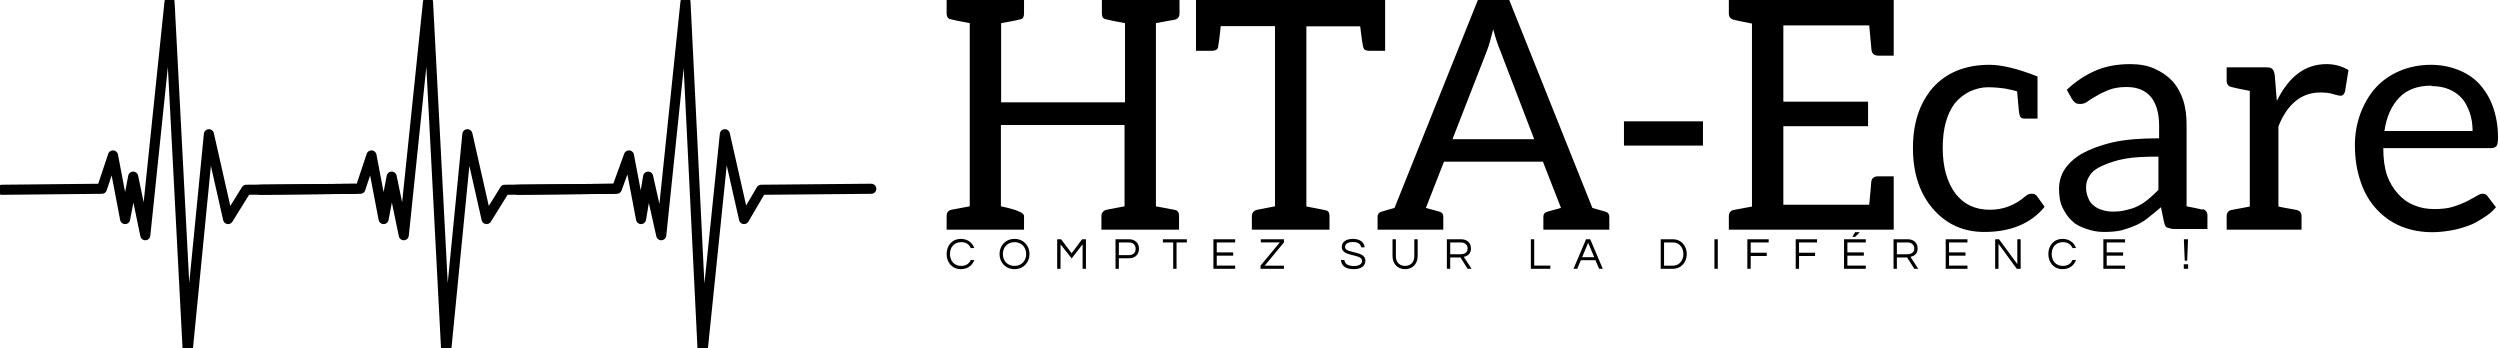 <svg data-v-423bf9ae="" xmlns="http://www.w3.org/2000/svg" viewBox="0 0 646 90" class="iconLeftSlogan"><!----><!----><!----><g data-v-423bf9ae="" id="5f3f54c9-8e3c-4e5f-8815-88907cf5069d" fill="#000000" transform="matrix(5.917,0,0,5.917,241.887,-22.426)"><path d="M10.42 4.65C10.56 4.62 10.63 4.52 10.63 4.38L10.63 3.79L7.24 3.79L7.24 4.38C7.24 4.52 7.29 4.61 7.41 4.63C7.52 4.66 7.80 4.72 8.25 4.80L8.25 8.26L2.84 8.26L2.84 4.80C3.32 4.72 3.60 4.66 3.70 4.63C3.79 4.61 3.84 4.52 3.84 4.38L3.84 3.79L0.46 3.79L0.46 4.38C0.46 4.52 0.52 4.61 0.63 4.63C0.74 4.66 1.02 4.72 1.47 4.80L1.47 12.80L0.67 12.95C0.53 12.98 0.46 13.08 0.46 13.22L0.46 13.82L3.84 13.82L3.84 13.22C3.84 13.08 3.50 12.94 2.83 12.80L2.83 9.25L8.23 9.25L8.23 12.80L7.45 12.95C7.31 12.98 7.22 13.08 7.22 13.22L7.22 13.82L10.61 13.82L10.61 13.22C10.61 13.08 10.56 12.99 10.44 12.96C10.33 12.94 10.05 12.88 9.60 12.80L9.60 4.80ZM19.39 3.79L18.91 3.79L11.35 3.79L11.35 6.01L12.03 6.01C12.19 6.01 12.28 5.96 12.31 5.87C12.33 5.77 12.38 5.46 12.43 4.93L14.80 4.93L14.80 12.80C14.43 12.87 14.18 12.92 14.03 12.95C13.87 12.98 13.79 13.09 13.79 13.23L13.79 13.82L17.18 13.82L17.18 13.23C17.18 13.09 17.14 13.01 17.04 12.98C16.94 12.95 16.70 12.91 16.34 12.84C16.23 12.81 16.17 12.81 16.17 12.81L16.17 4.94L18.52 4.94C18.58 5.47 18.63 5.77 18.66 5.87C18.69 5.96 18.76 6.01 18.93 6.01L19.61 6.01L19.61 3.79ZM29.22 13.03L28.66 12.87L25.03 3.79L23.66 3.79L20.02 12.87L19.46 13.03C19.35 13.06 19.28 13.13 19.28 13.26L19.28 13.82L22.15 13.82L22.15 13.26C22.15 13.13 22.09 13.06 21.97 13.03L21.39 12.87L22.18 10.85L26.50 10.85L27.29 12.87L26.71 13.03C26.59 13.06 26.52 13.13 26.52 13.26L26.52 13.82L29.40 13.82L29.40 13.26C29.40 13.13 29.33 13.06 29.22 13.03ZM22.55 9.87L24.05 6.02C24.14 5.80 24.22 5.49 24.33 5.07C24.43 5.45 24.53 5.75 24.64 6.01L26.12 9.87ZM30.04 9.09L30.04 10.15L33.49 10.15L33.49 9.09ZM34.62 3.79L34.62 4.38C34.62 4.52 34.69 4.62 34.83 4.65C34.92 4.68 35.18 4.73 35.63 4.82L35.63 12.81L34.83 12.96C34.69 12.99 34.62 13.09 34.62 13.23L34.62 13.82L41.82 13.82L41.82 11.49L41.15 11.49C40.98 11.49 40.87 11.55 40.84 11.72C40.84 11.76 40.81 12.11 40.75 12.73L37.00 12.73L37.00 9.30L40.70 9.30L40.70 8.23L37.00 8.23L37.00 4.90L40.75 4.90C40.81 5.57 40.85 5.94 40.85 5.98C40.88 6.15 40.98 6.22 41.15 6.22L41.82 6.22L41.82 3.79ZM48.41 12.82L48.08 12.36C48.02 12.28 47.95 12.25 47.85 12.25C47.75 12.25 47.66 12.28 47.57 12.36C47.12 12.75 46.61 12.95 46.02 12.95C45.37 12.95 44.88 12.71 44.52 12.25C44.16 11.77 43.96 11.10 43.96 10.26C43.96 9.42 44.13 8.78 44.49 8.30C44.67 8.08 44.90 7.90 45.15 7.78C45.40 7.67 45.67 7.60 45.92 7.60C46.17 7.60 46.42 7.62 46.70 7.66C46.82 7.69 46.98 7.71 47.21 7.78C47.21 7.80 47.22 7.94 47.25 8.25C47.28 8.55 47.29 8.72 47.31 8.78C47.33 8.92 47.40 8.97 47.54 8.97L48.10 8.97L48.10 7.13C47.24 6.79 46.54 6.62 46.00 6.62C44.95 6.62 44.11 6.96 43.51 7.64C42.94 8.32 42.66 9.17 42.66 10.26C42.66 11.38 42.97 12.28 43.57 12.95C44.14 13.59 44.87 13.92 45.78 13.92C46.93 13.92 47.82 13.55 48.41 12.82ZM55.31 12.95C55.23 12.92 54.81 12.84 54.61 12.80L54.61 9.25C54.61 8.86 54.57 8.50 54.46 8.16C54.35 7.83 54.19 7.55 53.98 7.32C53.77 7.10 53.52 6.93 53.21 6.79C52.91 6.65 52.54 6.59 52.15 6.59C51.59 6.59 51.09 6.68 50.64 6.87C50.19 7.07 49.77 7.34 49.38 7.71L49.60 8.11C49.63 8.16 49.69 8.23 49.74 8.27C49.80 8.32 49.88 8.33 49.97 8.33C50.08 8.33 50.18 8.30 50.29 8.22C50.40 8.13 50.54 8.06 50.69 7.97C50.85 7.87 51.02 7.80 51.23 7.71C51.44 7.63 51.69 7.59 52.00 7.59C52.46 7.59 52.81 7.74 53.05 8.02C53.28 8.30 53.41 8.72 53.41 9.28L53.41 9.83C52.60 9.83 51.93 9.88 51.37 10.01C50.81 10.14 50.36 10.32 50.02 10.51C49.69 10.71 49.42 10.96 49.27 11.21C49.11 11.47 49.04 11.75 49.04 12.03C49.04 12.35 49.08 12.63 49.20 12.87C49.31 13.10 49.45 13.30 49.62 13.45C49.78 13.61 50.01 13.71 50.25 13.79C50.48 13.87 50.72 13.92 51.00 13.92C51.28 13.92 51.53 13.90 51.76 13.85C51.98 13.79 52.18 13.72 52.37 13.64C52.57 13.55 52.77 13.44 52.93 13.30C53.10 13.16 53.30 13.01 53.49 12.84L53.63 13.51C53.66 13.62 53.69 13.71 53.77 13.73C53.86 13.76 53.96 13.79 54.07 13.79L54.52 13.79L54.61 13.79L55.52 13.79L55.52 13.19C55.52 13.06 55.44 12.95 55.31 12.92ZM53.38 12.08C53.24 12.22 53.10 12.36 52.96 12.47C52.82 12.59 52.67 12.70 52.50 12.78C52.33 12.87 52.16 12.92 51.98 12.96C51.80 13.01 51.62 13.03 51.39 13.03C51.23 13.03 51.07 13.01 50.93 12.96C50.79 12.92 50.68 12.87 50.57 12.78C50.46 12.70 50.37 12.59 50.32 12.45C50.26 12.31 50.22 12.17 50.22 11.97C50.22 11.77 50.27 11.61 50.39 11.44C50.50 11.27 50.69 11.13 50.95 11.02C51.20 10.91 51.53 10.79 51.93 10.72C52.32 10.65 52.81 10.63 53.38 10.63ZM58.55 8.18L58.46 7.07C58.44 6.94 58.41 6.86 58.35 6.80C58.30 6.75 58.23 6.73 58.09 6.73L57.37 6.73L56.36 6.73L56.36 7.32C56.36 7.46 56.43 7.56 56.57 7.59C56.66 7.62 56.92 7.67 57.37 7.76L57.37 12.81L56.57 12.96C56.43 12.99 56.36 13.09 56.36 13.23L56.36 13.82L59.63 13.82L59.63 13.23C59.63 13.09 59.56 12.99 59.42 12.96C59.00 12.88 58.73 12.84 58.62 12.81L58.62 9.31C59.01 8.33 59.63 7.83 60.44 7.83C60.69 7.83 60.87 7.85 61.01 7.90C61.15 7.94 61.26 7.97 61.35 7.97C61.43 7.97 61.50 7.90 61.53 7.78L61.68 6.85C61.40 6.68 61.08 6.59 60.72 6.59C59.79 6.59 59.08 7.13 58.56 8.18ZM65.30 6.62C64.79 6.62 64.33 6.71 63.91 6.89C63.49 7.07 63.14 7.32 62.86 7.63C62.58 7.94 62.36 8.33 62.20 8.75C62.05 9.17 61.96 9.62 61.96 10.12C61.96 10.74 62.05 11.27 62.22 11.75C62.38 12.22 62.61 12.61 62.92 12.94C63.22 13.26 63.57 13.51 63.99 13.68C64.41 13.85 64.86 13.93 65.35 13.93C65.60 13.93 65.87 13.90 66.12 13.86C66.37 13.82 66.63 13.75 66.88 13.66C67.13 13.58 67.34 13.45 67.56 13.31C67.79 13.17 67.97 13.03 68.12 12.84L67.77 12.38C67.72 12.29 67.65 12.25 67.54 12.25C67.45 12.25 67.37 12.29 67.26 12.36C67.14 12.43 67.00 12.50 66.84 12.59C66.67 12.67 66.47 12.75 66.25 12.82C66.02 12.89 65.74 12.92 65.44 12.92C65.10 12.92 64.82 12.87 64.54 12.75C64.26 12.64 64.04 12.47 63.84 12.25C63.64 12.03 63.48 11.77 63.36 11.44C63.25 11.10 63.20 10.71 63.20 10.26L67.90 10.26C68.01 10.26 68.11 10.22 68.15 10.16C68.19 10.11 68.21 9.97 68.21 9.77C68.21 9.27 68.12 8.82 67.98 8.43C67.84 8.04 67.62 7.70 67.37 7.43C67.12 7.17 66.81 6.97 66.44 6.83C66.08 6.69 65.69 6.62 65.27 6.62ZM65.30 7.55C65.58 7.55 65.84 7.59 66.07 7.69C66.29 7.78 66.49 7.92 66.64 8.09C66.79 8.26 66.89 8.48 66.98 8.72C67.06 8.96 67.10 9.23 67.10 9.51L63.25 9.51C63.34 8.89 63.56 8.40 63.90 8.05C64.23 7.70 64.71 7.53 65.31 7.53Z"></path></g><defs data-v-423bf9ae=""><linearGradient data-v-423bf9ae="" gradientTransform="rotate(25)" id="9a11b310-3237-42d7-a5a2-f61c1e1e83f4" x1="0%" y1="0%" x2="100%" y2="0%"><stop data-v-423bf9ae="" offset="0%" style="stop-color: rgb(0, 118, 221); stop-opacity: 1;"></stop><stop data-v-423bf9ae="" offset="100%" style="stop-color: rgb(230, 0, 233); stop-opacity: 1;"></stop></linearGradient></defs><g data-v-423bf9ae="" id="96a28cdc-8587-46f6-8fed-5e3129f96872" transform="matrix(2.609,0,0,2.609,-17.243,-81.674)" stroke="none" fill="url(#9a11b310-3237-42d7-a5a2-f61c1e1e83f4)"><style>.st0{fill:none;stroke:#000;stroke-linecap:round;stroke-linejoin:round;stroke-miterlimit:10}</style><path class="st0" d="M41.8 50l-10.8.1-1.8 2.9-1.9-8.4L25.2 66l-1.8-34.5L21 54.6l-1.2-5.8L19 53l-1.2-6.3-1.1 3.3-9.9.1"></path><path class="st0" d="M67.4 50l-10.8.1-1.8 2.9-1.9-8.4L50.8 66 49 31.5l-2.4 23.1-1.2-5.8-.8 4.2-1.2-6.3-1.1 3.3-9.9.1"></path><path class="st0" d="M92.9 50l-10.9.1-1.7 2.9-1.9-8.4L76.2 66l-1.7-34.5-2.4 23.1-1.3-5.8-.7 4.2-1.2-6.3-1.2 3.3-9.8.1"></path></g><!----><g data-v-423bf9ae="" id="a68517a9-b5f9-4248-b333-d4b8997aca25" fill="#000000" transform="matrix(0.824,0,0,0.824,244.156,60)"><path d="M5.11 10.57C2.86 10.57 1.60 8.93 1.60 6.85C1.60 4.76 2.86 3.12 5.11 3.12C6.64 3.12 7.64 3.85 8.12 4.98L9.23 4.98C8.64 3.29 7.13 2.10 5.03 2.10C2.24 2.10 0.55 4.21 0.55 6.85C0.55 9.48 2.24 11.59 5.03 11.59C7.13 11.59 8.64 10.40 9.23 8.71L8.12 8.71C7.64 9.84 6.64 10.57 5.11 10.57ZM21.84 2.10C19.03 2.10 17.14 4.21 17.14 6.85C17.14 9.48 19.03 11.59 21.84 11.59C24.65 11.59 26.54 9.48 26.54 6.85C26.54 4.21 24.65 2.10 21.84 2.10ZM21.84 10.57C19.59 10.57 18.19 8.93 18.19 6.85C18.19 4.76 19.59 3.12 21.84 3.12C24.09 3.12 25.49 4.76 25.49 6.85C25.49 8.93 24.09 10.57 21.84 10.57ZM43.02 2.21L39.76 6.61L36.44 2.21L35.22 2.21L35.22 11.48L36.27 11.48L36.27 3.81L39.76 8.22L43.19 3.81L43.19 11.48L44.24 11.48L44.24 2.21ZM54.56 8.18L57.68 8.18C59.65 8.18 60.87 7.03 60.87 5.19C60.87 3.37 59.65 2.21 57.68 2.21L53.51 2.21L53.51 11.48L54.56 11.48ZM57.61 3.21C59.07 3.21 59.82 3.96 59.82 5.19C59.82 6.44 59.07 7.20 57.61 7.20L54.56 7.20L54.56 3.21ZM75.88 2.21L68.36 2.21L68.36 3.22L71.60 3.22L71.60 11.48L72.65 11.48L72.65 3.22L75.88 3.22ZM91.03 3.22L91.03 2.21L84.21 2.21L84.21 11.48L91.03 11.48L91.03 10.47L85.26 10.47L85.26 7.35L90.41 7.35L90.41 6.33L85.26 6.33L85.26 3.22ZM106.33 3.22L106.33 2.21L99.08 2.21L99.08 3.19L105.04 3.19L98.99 10.49L98.99 11.48L106.33 11.48L106.33 10.50L100.28 10.50ZM125.50 4.65C125.50 4.03 125.86 3.08 127.96 3.08C129.65 3.08 130.44 3.82 130.55 4.75L131.63 4.75C131.54 3.36 130.42 2.10 127.96 2.10C125.64 2.10 124.47 3.15 124.47 4.66C124.47 7.84 130.82 6.69 130.82 8.96C130.82 10.05 129.84 10.60 128.27 10.60C126.66 10.60 125.36 10.05 125.29 8.71L124.19 8.71C124.33 10.37 125.45 11.59 128.20 11.59C130.48 11.59 131.87 10.64 131.87 8.92C131.87 5.68 125.50 6.80 125.50 4.65ZM147.21 2.21L147.21 7.52C147.21 9.67 145.78 10.57 144.31 10.57C142.84 10.57 141.43 9.67 141.43 7.52L141.43 2.21L140.38 2.21L140.38 7.49C140.38 9.95 142.00 11.59 144.31 11.59C146.64 11.59 148.26 9.94 148.26 7.49L148.26 2.21ZM158.47 7.92L161.69 7.92L163.93 11.48L165.17 11.48L162.74 7.74C163.77 7.50 164.98 6.90 164.98 5.11C164.98 3.35 163.76 2.21 161.85 2.21L157.42 2.21L157.42 11.48L158.47 11.48ZM158.47 3.21L161.73 3.21C163.04 3.21 163.93 3.93 163.93 5.11C163.93 6.55 162.67 6.93 161.67 6.93L158.47 6.93ZM183.76 2.21L183.76 11.48L189.87 11.48L189.87 10.47L184.81 10.47L184.81 2.21ZM202.38 2.21L201.07 2.21L197.13 11.48L198.30 11.48L199.43 8.79L204.02 8.79L205.16 11.48L206.32 11.48ZM199.84 7.83L201.73 3.30L203.62 7.83ZM228.38 2.21L224.48 2.21L224.48 11.48L228.38 11.48C230.59 11.48 232.64 9.74 232.64 6.85C232.64 3.95 230.59 2.21 228.38 2.21ZM228.34 10.49L225.53 10.49L225.53 3.21L228.34 3.21C230.31 3.21 231.59 4.86 231.59 6.85C231.59 8.83 230.31 10.49 228.34 10.49ZM242.38 2.21L241.33 2.21L241.33 11.48L242.38 11.48ZM258.34 3.22L258.34 2.21L251.65 2.21L251.65 11.48L252.70 11.48L252.70 7.46L257.73 7.46L257.73 6.44L252.70 6.44L252.70 3.22ZM273.50 3.22L273.50 2.21L266.81 2.21L266.81 11.48L267.86 11.48L267.86 7.46L272.89 7.46L272.89 6.44L267.86 6.44L267.86 3.22ZM288.79 3.22L288.79 2.21L281.97 2.21L281.97 11.48L288.79 11.48L288.79 10.47L283.02 10.47L283.02 7.35L288.18 7.35L288.18 6.33L283.02 6.33L283.02 3.22ZM284.58 1.47L285.43 1.47L286.93 0L285.43 0ZM298.54 7.92L301.76 7.92L304.00 11.48L305.24 11.48L302.81 7.74C303.84 7.50 305.05 6.90 305.05 5.11C305.05 3.35 303.83 2.21 301.92 2.21L297.49 2.21L297.49 11.48L298.54 11.48ZM298.54 3.21L301.80 3.21C303.11 3.21 304.00 3.93 304.00 5.11C304.00 6.55 302.74 6.93 301.74 6.93L298.54 6.93ZM320.67 3.22L320.67 2.21L313.85 2.21L313.85 11.48L320.67 11.48L320.67 10.47L314.90 10.47L314.90 7.35L320.05 7.35L320.05 6.33L314.90 6.33L314.90 3.22ZM336.31 2.21L336.31 10.01L330.58 2.21L329.36 2.21L329.36 11.48L330.41 11.48L330.41 3.65L336.14 11.48L337.36 11.48L337.36 2.21ZM350.60 10.57C348.35 10.57 347.09 8.93 347.09 6.85C347.09 4.76 348.35 3.12 350.60 3.12C352.13 3.12 353.14 3.85 353.61 4.98L354.72 4.98C354.13 3.29 352.62 2.10 350.52 2.10C347.73 2.10 346.04 4.21 346.04 6.85C346.04 9.48 347.73 11.59 350.52 11.59C352.62 11.59 354.13 10.40 354.72 8.71L353.61 8.71C353.14 9.84 352.13 10.57 350.60 10.57ZM370.10 3.22L370.10 2.21L363.29 2.21L363.29 11.48L370.10 11.48L370.10 10.47L364.34 10.47L364.34 7.35L369.49 7.35L369.49 6.33L364.34 6.33L364.34 3.22ZM388.51 10.05L388.51 11.48L389.87 11.48L389.87 10.05ZM389.58 8.92L389.84 2.21L388.54 2.21L388.81 8.92Z"></path></g></svg>